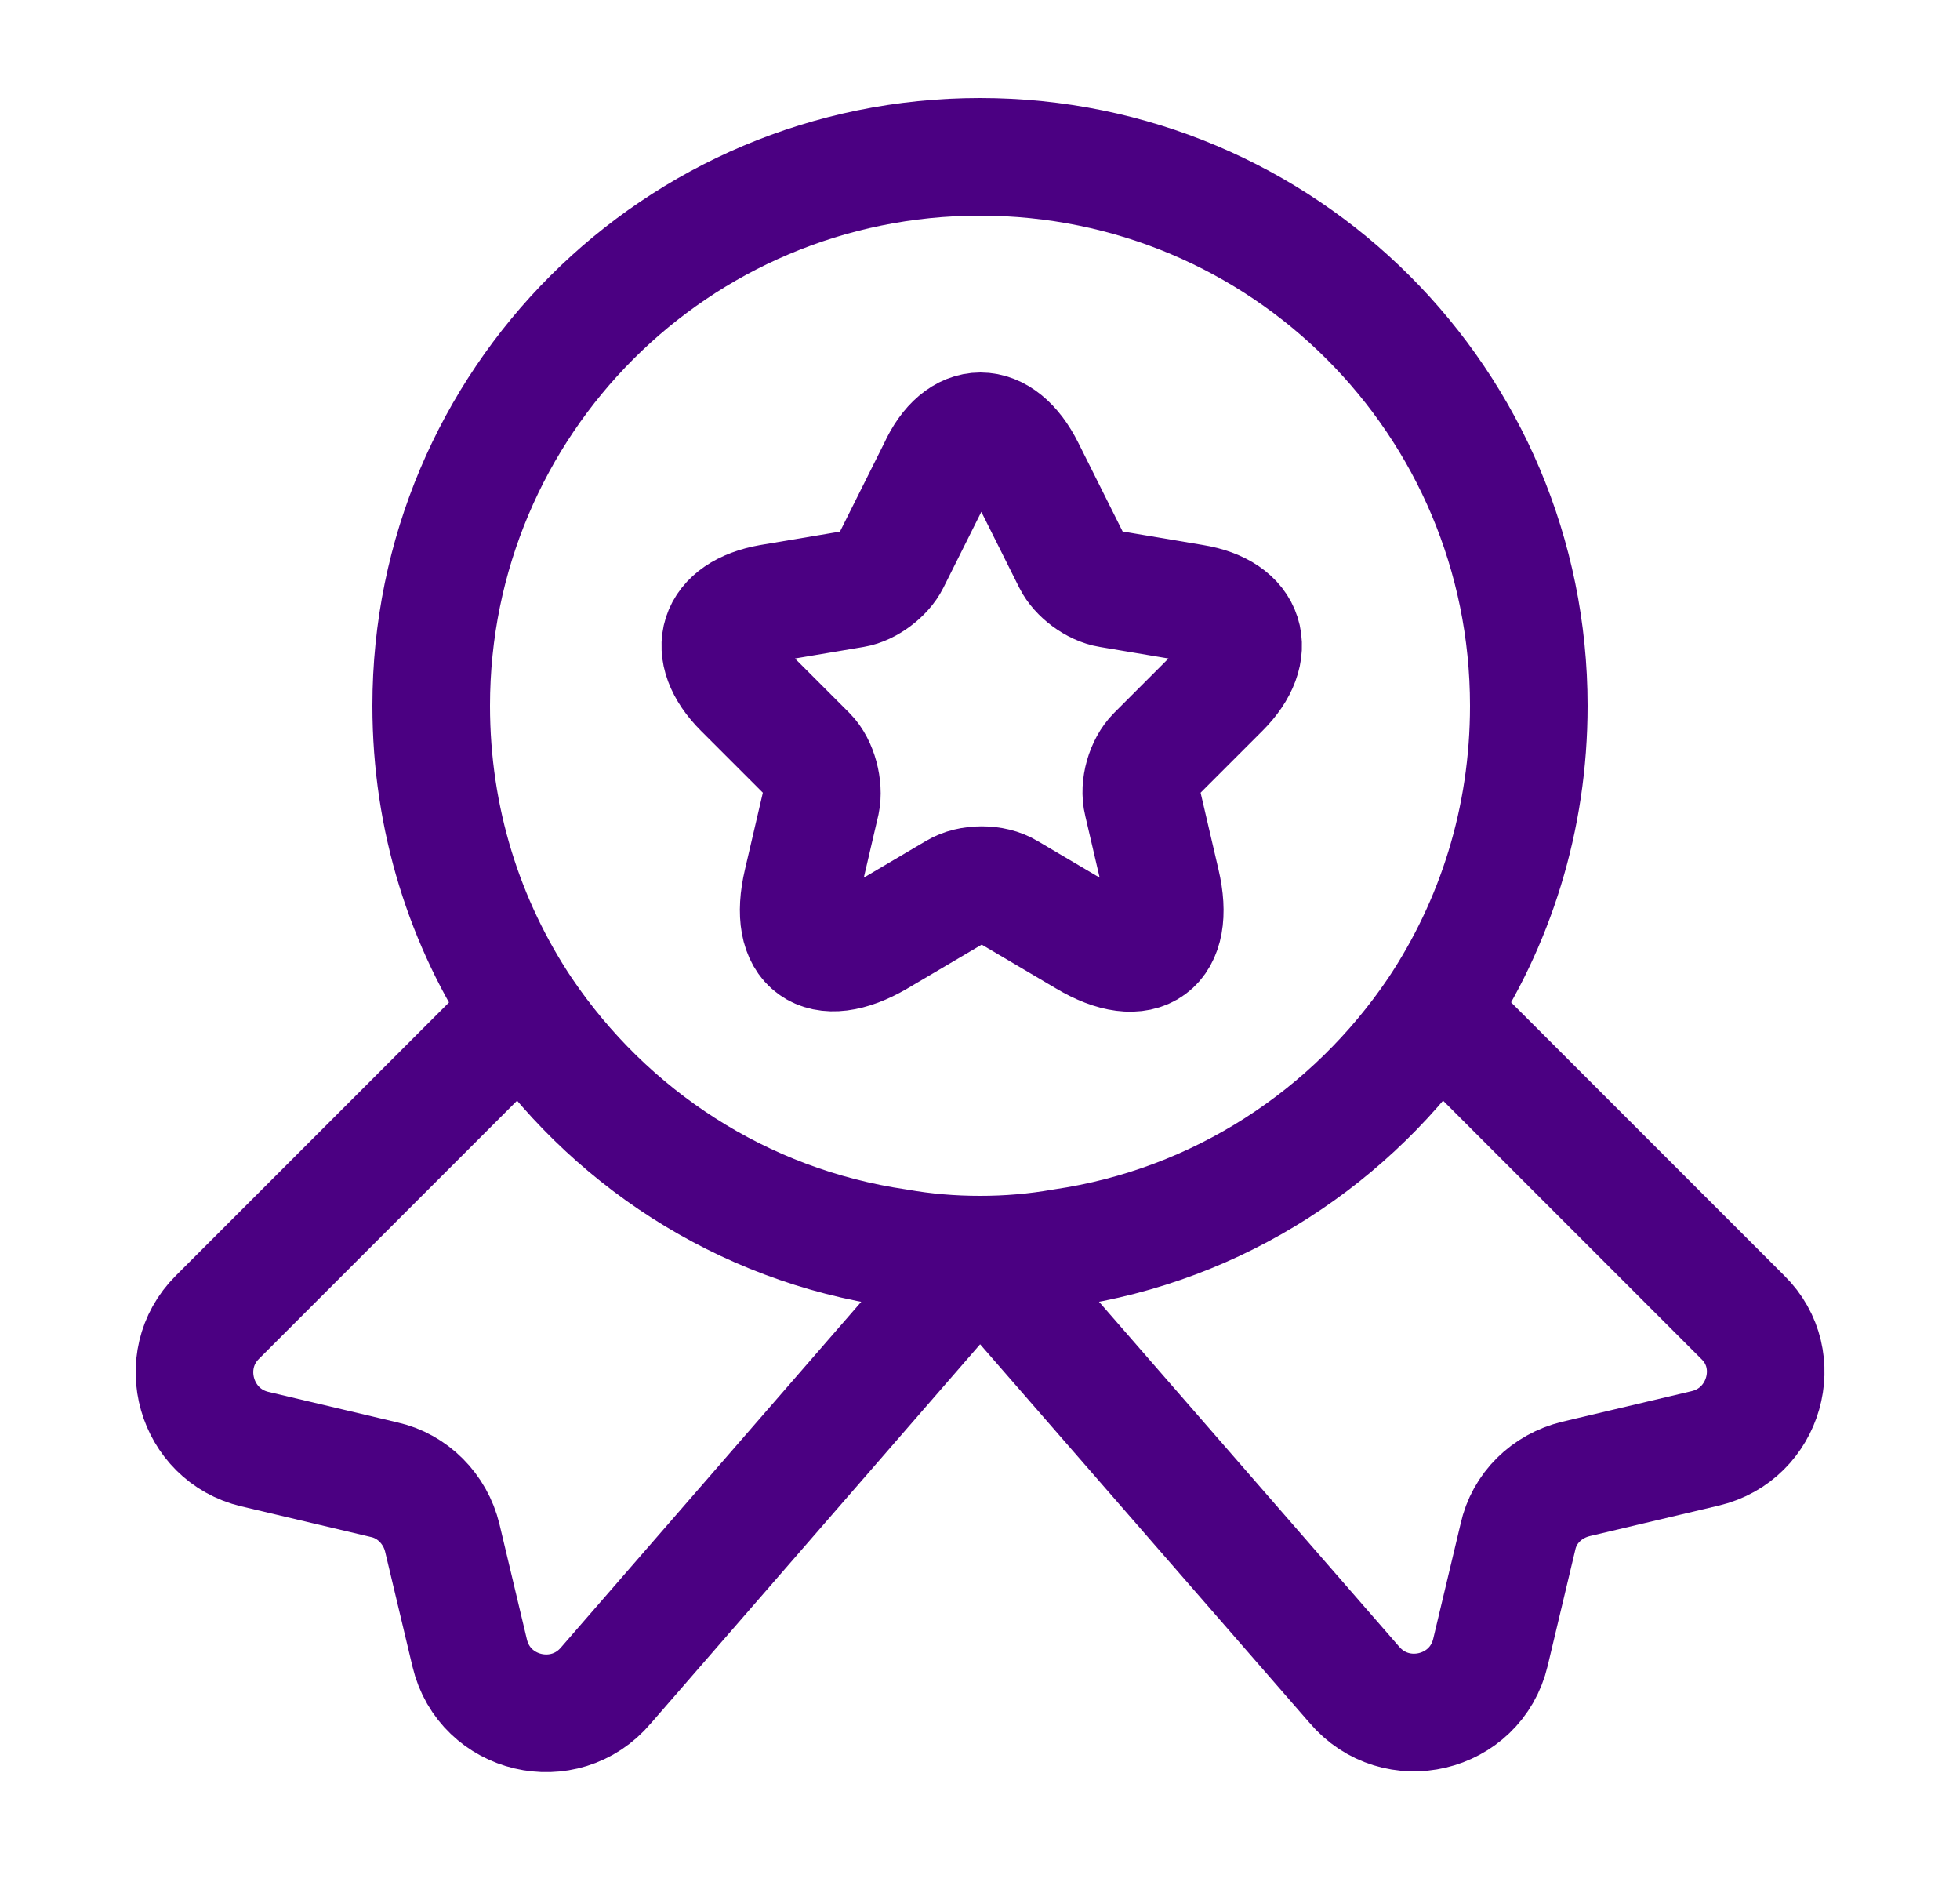 <svg width="25" height="24" viewBox="0 0 25 24" fill="none" xmlns="http://www.w3.org/2000/svg">
<path d="M19.5 9C19.5 10.45 19.07 11.78 18.33 12.89C17.25 14.49 15.54 15.62 13.55 15.91C13.21 15.97 12.86 16 12.5 16C12.14 16 11.79 15.97 11.45 15.91C9.46 15.62 7.75 14.49 6.67 12.89C5.93 11.78 5.5 10.45 5.5 9C5.5 5.13 8.63 2 12.5 2C16.37 2 19.5 5.13 19.5 9Z" stroke="#4B0082" stroke-width="1.5" stroke-linecap="round" stroke-linejoin="round"/>
<path d="M21.751 18.47L20.101 18.86C19.731 18.95 19.441 19.23 19.361 19.6L19.011 21.07C18.821 21.87 17.801 22.11 17.271 21.48L12.501 16L7.731 21.49C7.201 22.12 6.181 21.88 5.991 21.08L5.641 19.61C5.551 19.24 5.261 18.95 4.901 18.87L3.251 18.48C2.491 18.3 2.221 17.35 2.771 16.8L6.671 12.9C7.751 14.5 9.461 15.63 11.451 15.92C11.791 15.98 12.141 16.01 12.501 16.01C12.861 16.01 13.211 15.98 13.551 15.92C15.541 15.63 17.251 14.5 18.331 12.9L22.231 16.8C22.781 17.34 22.511 18.29 21.751 18.47Z" stroke="#4B0082" stroke-width="1.5" stroke-linecap="round" stroke-linejoin="round"/>
<path d="M13.082 5.98L13.672 7.16C13.752 7.32 13.962 7.48 14.152 7.51L15.222 7.69C15.902 7.8 16.062 8.3 15.572 8.79L14.742 9.62C14.602 9.76 14.522 10.03 14.572 10.23L14.812 11.26C15.002 12.07 14.572 12.39 13.852 11.96L12.852 11.37C12.672 11.26 12.372 11.26 12.192 11.37L11.192 11.96C10.472 12.38 10.042 12.07 10.232 11.26L10.472 10.23C10.512 10.04 10.442 9.76 10.302 9.62L9.472 8.79C8.982 8.3 9.142 7.81 9.822 7.69L10.892 7.51C11.072 7.48 11.282 7.32 11.362 7.16L11.952 5.98C12.242 5.34 12.762 5.34 13.082 5.98Z" stroke="#4B0082" stroke-width="1.5" stroke-linecap="round" stroke-linejoin="round"/>
</svg>

